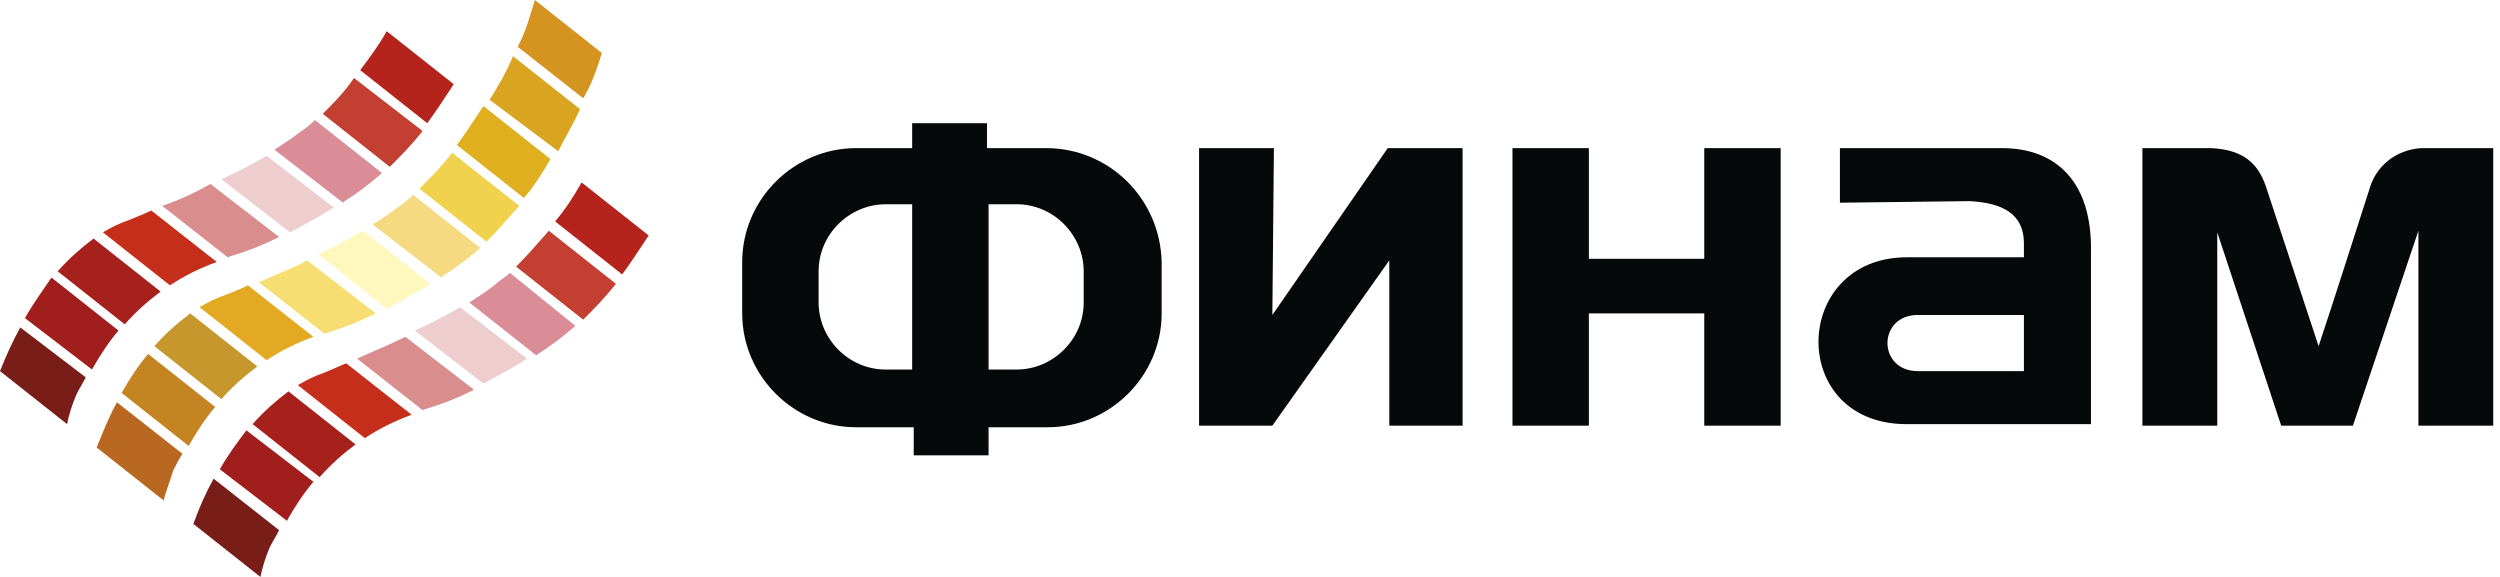 <svg width="156" height="36" viewBox="0 0 156 36" fill="none" xmlns="http://www.w3.org/2000/svg">
<rect width="156" height="36" fill="#1E1E1E"/>
<g clip-path="url(#clip0_624_2)">
<rect width="1920" height="7234" transform="translate(-717 -5766)" fill="white"/>
<rect x="-72" y="-62" width="300" height="160" fill="white"/>
<path d="M22.476 4.378L26.659 7.687C27.243 6.908 27.73 6.13 28.313 5.254L24.13 1.946C23.643 2.822 23.059 3.6 22.476 4.378ZM36.292 11.384C35.805 12.26 35.221 13.135 34.638 13.816L38.822 17.124C39.405 16.346 39.892 15.568 40.476 14.692L36.292 11.384Z" fill="#B4241C"/>
<path d="M20.141 7.103L24.324 10.411C25.006 9.73 25.687 9.049 26.368 8.173L22.087 4.865C21.503 5.74 20.822 6.421 20.141 7.103ZM34.249 14.4C33.568 15.178 32.887 15.957 32.206 16.638L36.389 19.946C37.07 19.265 37.751 18.584 38.432 17.708L34.249 14.4Z" fill="#C23F31"/>
<path d="M18.681 8.27C18.195 8.66 17.708 8.951 17.125 9.341L21.406 12.649L21.503 12.551C22.281 12.065 23.06 11.481 23.838 10.8L19.654 7.492C19.362 7.784 18.973 8.076 18.681 8.27ZM31.816 17.027C31.524 17.319 31.135 17.514 30.843 17.805C30.357 18.195 29.87 18.486 29.287 18.876L33.471 22.184L33.568 22.087C34.346 21.6 35.124 21.016 35.903 20.335L31.816 17.027Z" fill="#DA8C97"/>
<path d="M13.816 11.189L18.098 14.497C18.973 14.011 19.946 13.524 20.822 12.941L16.638 9.73C15.762 10.216 14.887 10.703 13.816 11.189ZM28.703 19.168C27.924 19.654 26.951 20.14 25.881 20.627L30.162 23.935C31.038 23.449 32.011 22.962 32.887 22.378L28.703 19.168Z" fill="#EDCDCD"/>
<path d="M10.119 12.843L14.206 16.054C14.303 16.054 14.4 15.957 14.498 15.957C15.47 15.665 16.444 15.276 17.416 14.789L13.135 11.481C12.26 11.968 11.287 12.454 10.119 12.843ZM25.297 21.016C24.325 21.503 23.352 21.892 22.281 22.378L26.368 25.589C26.465 25.589 26.562 25.492 26.66 25.492C27.633 25.2 28.606 24.811 29.579 24.324L25.297 21.016Z" fill="#DA8D8D"/>
<path d="M8.075 13.719C7.492 13.914 6.908 14.206 6.421 14.497L10.605 17.805C11.481 17.222 12.454 16.735 13.524 16.346L9.438 13.135C9.048 13.33 8.562 13.524 8.075 13.719ZM21.6 22.67C21.113 22.865 20.724 23.06 20.238 23.254C19.654 23.449 19.07 23.741 18.584 24.033L22.767 27.341C23.643 26.757 24.616 26.27 25.686 25.881L21.6 22.67Z" fill="#C52E1A"/>
<path d="M3.6 16.93L7.784 20.238C8.465 19.459 9.243 18.778 10.022 18.195L5.838 14.886C5.06 15.47 4.281 16.151 3.6 16.93ZM18 24.422C17.222 25.005 16.443 25.686 15.762 26.465L19.946 29.773C20.627 28.995 21.405 28.314 22.184 27.73L18 24.422Z" fill="#A6201C"/>
<path d="M1.557 19.849L5.74 23.059C6.227 22.184 6.811 21.308 7.394 20.627L3.211 17.319C2.627 18.195 2.043 18.973 1.557 19.849ZM15.373 26.854C14.789 27.632 14.205 28.411 13.719 29.286L17.903 32.497C18.389 31.622 18.973 30.746 19.557 30.065L15.373 26.854Z" fill="#A01F1C"/>
<path d="M0 23.157L4.184 26.465C4.281 25.978 4.476 25.297 4.768 24.616C4.962 24.227 5.157 23.935 5.351 23.546L1.265 20.432C0.778 21.308 0.389 22.184 0 23.157ZM13.33 29.87C12.843 30.746 12.454 31.622 12.065 32.692L16.249 36C16.346 35.514 16.541 34.832 16.832 34.151C17.027 33.762 17.222 33.47 17.416 33.081L13.33 29.87Z" fill="#791D19"/>
<path d="M28.508 9.049C29.092 8.27 29.579 7.492 30.162 6.616L34.346 9.924C33.86 10.8 33.276 11.676 32.692 12.357L28.508 9.049Z" fill="#DFAF1F"/>
<path d="M26.173 11.773C26.854 11.092 27.535 10.411 28.216 9.535L32.4 12.843C31.719 13.622 31.038 14.4 30.357 15.081L26.173 11.773Z" fill="#F0D24F"/>
<path d="M23.254 14.011C23.838 13.622 24.324 13.33 24.811 12.941C25.103 12.746 25.492 12.454 25.784 12.162L29.967 15.47C29.189 16.151 28.411 16.735 27.632 17.222L27.535 17.319L23.254 14.011Z" fill="#F6DA82"/>
<path d="M19.849 15.859C20.919 15.373 21.795 14.886 22.67 14.4L26.854 17.708C25.978 18.292 25.005 18.778 24.13 19.265L19.849 15.859Z" fill="#FFF8BE"/>
<path d="M16.151 17.611C17.222 17.124 18.292 16.735 19.168 16.248L23.449 19.557C22.476 20.043 21.503 20.432 20.53 20.724C20.432 20.724 20.335 20.822 20.238 20.822L16.151 17.611Z" fill="#F6DE73"/>
<path d="M12.454 19.168C12.941 18.876 13.524 18.584 14.108 18.389C14.595 18.195 15.081 18 15.47 17.805L19.557 21.016C18.486 21.405 17.514 21.892 16.638 22.476L12.454 19.168Z" fill="#E4A922"/>
<path d="M9.632 21.6C10.313 20.822 11.092 20.14 11.87 19.557L16.054 22.865C15.276 23.448 14.497 24.13 13.816 24.908L9.632 21.6Z" fill="#C6972C"/>
<path d="M7.589 24.519C8.076 23.643 8.66 22.767 9.243 22.086L13.427 25.395C12.843 26.076 12.26 26.951 11.773 27.827L7.589 24.519Z" fill="#C48422"/>
<path d="M10.216 31.233L6.032 27.924C6.421 26.951 6.811 25.979 7.297 25.103L11.384 28.314C11.189 28.605 10.994 28.995 10.8 29.384C10.605 30.065 10.313 30.746 10.216 31.233Z" fill="#B86821"/>
<path d="M30.551 6.227C31.038 5.449 31.622 4.476 32.011 3.503L36.194 6.811C35.805 7.686 35.221 8.659 34.832 9.438L30.551 6.227Z" fill="#D9A41F"/>
<path d="M32.303 2.919C32.789 2.043 33.081 0.973 33.373 0L37.557 3.308C37.265 4.281 36.876 5.351 36.389 6.13L32.303 2.919Z" fill="#D5931F"/>
<path d="M65.286 9.243H61.589V7.687H56.919V9.243H53.416C49.524 9.243 46.313 12.454 46.313 16.346V19.557C46.313 23.449 49.524 26.66 53.416 26.66H57.016V28.411H61.687V26.66H65.384C69.276 26.66 72.487 23.449 72.487 19.557V16.346C72.389 12.357 69.178 9.243 65.286 9.243ZM56.919 23.059H55.265C52.93 23.059 51.081 21.114 51.081 18.876V16.93C51.081 14.595 53.027 12.746 55.265 12.746H56.919V23.059ZM67.622 18.876C67.622 21.211 65.676 23.059 63.438 23.059H61.687V12.746H63.438C65.773 12.746 67.622 14.692 67.622 16.93V18.876ZM79.395 19.654L79.492 9.243H74.822V26.562H79.395L86.692 16.249V26.562H91.265V9.243H86.595L79.395 19.654ZM106.346 16.151H99.146V9.243H94.378V26.562H99.146V19.557H106.346V26.562H111.113V9.243H106.346V16.151ZM151.103 9.243C149.449 9.341 148.281 10.411 147.892 11.676C146.822 14.984 145.751 18.389 144.681 21.6L141.373 11.578C140.886 10.216 140.011 9.341 137.968 9.243H133.686V26.562H138.357V14.497L142.346 26.562H146.822L150.908 14.4V26.562H155.578V9.243H151.103ZM124.93 9.243H114.811V12.649L122.886 12.551C124.93 12.649 126.292 13.33 126.292 15.178V16.054H118.995C111.697 16.054 111.503 26.66 119.189 26.465H130.476V15.762C130.573 11.384 128.335 9.243 124.93 9.243ZM126.292 23.157H119.676C117.146 23.157 117.146 19.654 119.676 19.654H126.292V23.157Z" fill="#060909"/>
</g>
<defs>
<clipPath id="clip0_624_2">
<rect width="1920" height="7234" fill="white" transform="translate(-717 -5766)"/>
</clipPath>
</defs>
</svg>
